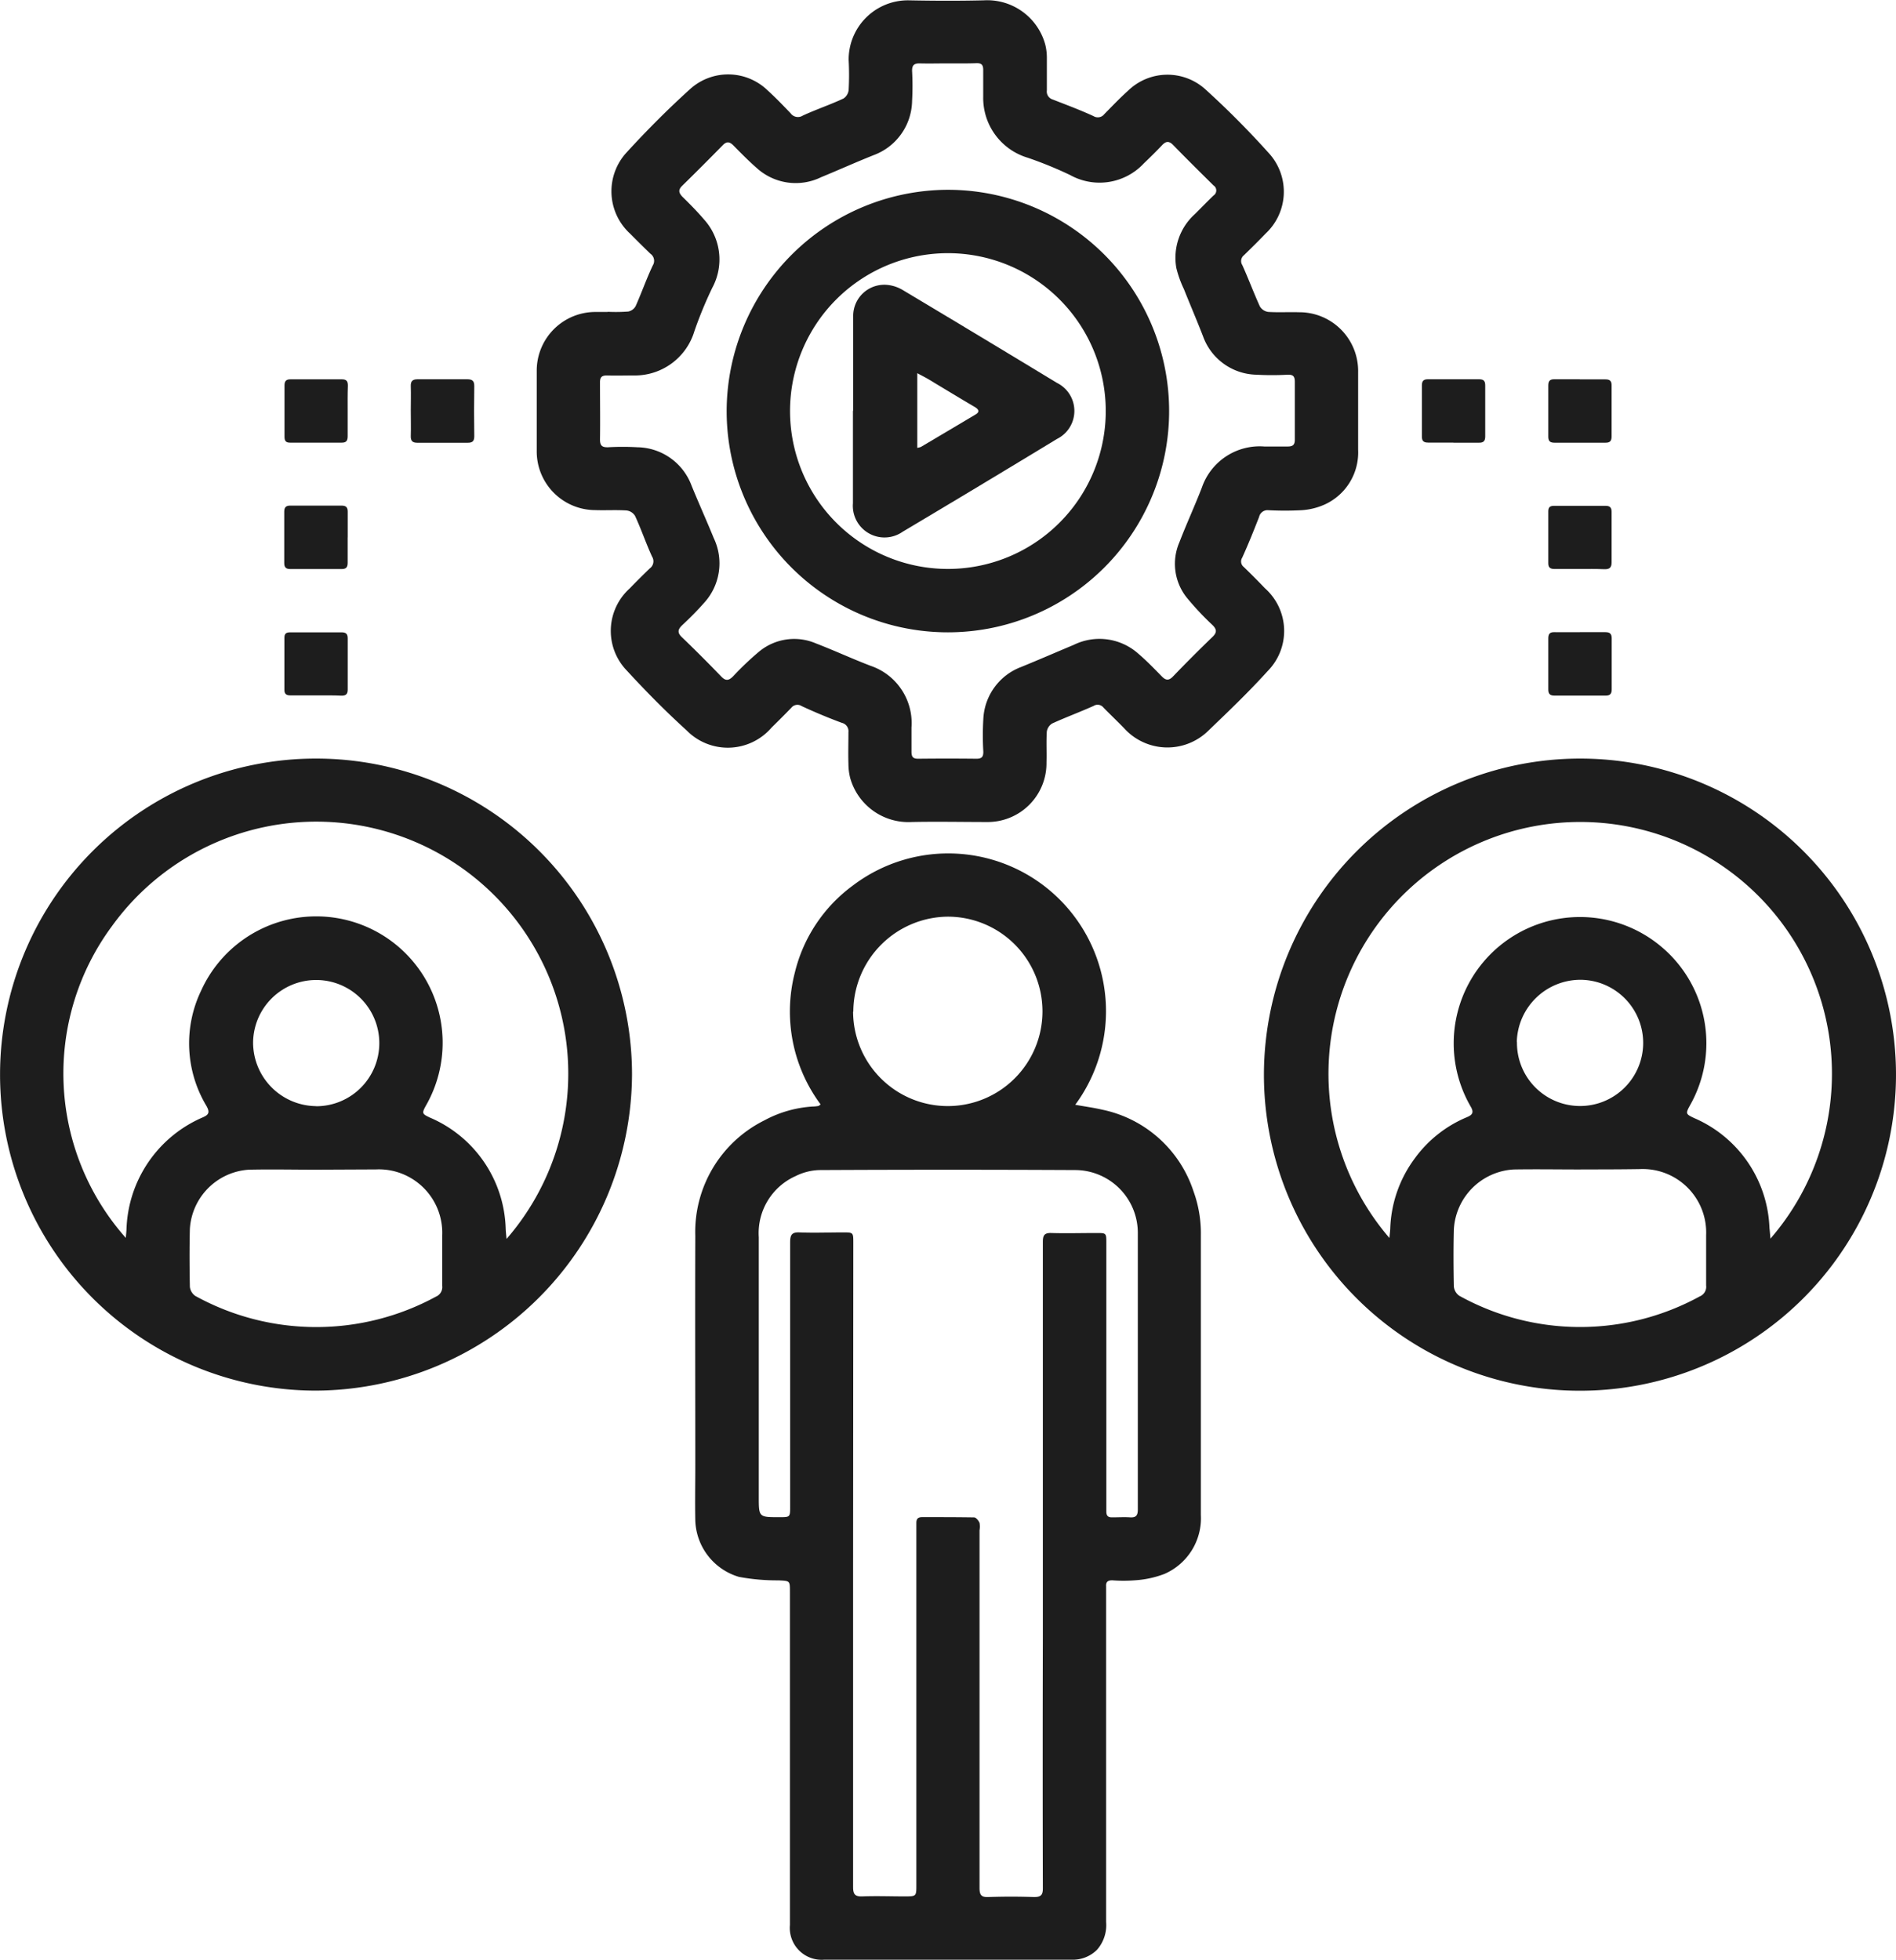 <svg xmlns="http://www.w3.org/2000/svg" width="35" height="36.169" viewBox="0 0 35 36.169"><defs><style>.a{fill:#1d1d1d;}</style></defs><g transform="translate(-462.5 -261.916)"><path class="a" d="M477.648,282.3a2.876,2.876,0,0,1-.475-2.434,2.812,2.812,0,0,1,1.07-1.605,2.912,2.912,0,0,1,4.106,4.046c.17.031.337.053.5.091a2.254,2.254,0,0,1,1.681,1.5,2.282,2.282,0,0,1,.138.815q0,2.583,0,5.165a1.122,1.122,0,0,1-.672,1.088,1.847,1.847,0,0,1-.548.118,2.749,2.749,0,0,1-.416,0c-.084,0-.119.031-.113.114,0,.042,0,.084,0,.125q0,3.035,0,6.068a.689.689,0,0,1-.168.512.631.631,0,0,1-.477.183c-.953,0-1.907,0-2.86,0-.565,0-1.129,0-1.694,0a.588.588,0,0,1-.638-.64q0-3.075,0-6.15c0-.208,0-.2-.213-.211a3.816,3.816,0,0,1-.727-.064,1.123,1.123,0,0,1-.807-1.046c-.007-.338,0-.676,0-1.014,0-1.411-.005-2.823,0-4.234a2.3,2.3,0,0,1,1.275-2.132,2.152,2.152,0,0,1,.9-.256c.032,0,.064-.005.1-.01A.331.331,0,0,0,477.648,282.3Zm.6,8.486v1.306q0,2.325,0,4.652c0,.131.033.179.17.174.259-.01.518,0,.777,0,.221,0,.221,0,.221-.215v-6.554c0-.042,0-.084,0-.125,0-.078.033-.106.108-.106.32,0,.639,0,.958.005.035,0,.08.056.1.1a.394.394,0,0,1,0,.138q0,3.3,0,6.6c0,.121.025.174.16.169.282-.01.565-.01.847,0,.132,0,.163-.043.162-.167q-.006-2.306,0-4.611,0-3.659,0-7.318c0-.119.031-.164.156-.16.277.008.555,0,.833,0,.182,0,.183,0,.183.183v4.458c0,.167,0,.333,0,.5,0,.076.03.109.107.107.111,0,.223-.007.333,0s.141-.039.141-.145c0-1.7,0-3.407,0-5.11a1.16,1.16,0,0,0-1.133-1.155q-2.375-.012-4.749,0a1.052,1.052,0,0,0-.437.112,1.153,1.153,0,0,0-.678,1.128q0,2.4,0,4.791c0,.376,0,.376.379.376.2,0,.2,0,.2-.2,0-1.624,0-3.249,0-4.874,0-.136.03-.189.176-.182.268.011.537,0,.8,0,.189,0,.19,0,.19.191Zm0-10.2a1.748,1.748,0,1,0,1.743-1.751A1.761,1.761,0,0,0,478.252,280.587Z"/><path class="a" d="M473.723,267.671a3.1,3.1,0,0,0,.374-.005.2.2,0,0,0,.137-.1c.111-.249.2-.506.317-.752a.159.159,0,0,0-.045-.215q-.189-.183-.374-.37a1.059,1.059,0,0,1-.056-1.509c.366-.4.755-.79,1.159-1.156a1.047,1.047,0,0,1,1.436.021c.147.133.285.277.422.42a.167.167,0,0,0,.226.045c.247-.115.505-.2.752-.316a.214.214,0,0,0,.095-.157,5.133,5.133,0,0,0,0-.555,1.094,1.094,0,0,1,1.107-1.1c.463.009.926.011,1.389,0a1.11,1.11,0,0,1,1.133.815,1.017,1.017,0,0,1,.03.246c0,.2,0,.4,0,.6a.153.153,0,0,0,.107.169c.255.1.509.194.755.308a.152.152,0,0,0,.2-.039c.143-.145.283-.293.434-.428a1.043,1.043,0,0,1,1.426-.032,16.152,16.152,0,0,1,1.2,1.209,1.055,1.055,0,0,1-.084,1.457c-.131.137-.266.27-.4.4a.137.137,0,0,0-.03.182c.114.252.21.512.325.764a.214.214,0,0,0,.153.1c.189.012.38,0,.569.006a1.085,1.085,0,0,1,1.091,1.107c0,.477,0,.954,0,1.43a1.056,1.056,0,0,1-.609,1.008,1.228,1.228,0,0,1-.438.109,5.91,5.91,0,0,1-.61,0,.159.159,0,0,0-.171.124c-.1.255-.2.506-.313.754a.129.129,0,0,0,.03.17q.2.193.391.393a1.053,1.053,0,0,1,.05,1.528c-.35.388-.73.75-1.107,1.112a1.077,1.077,0,0,1-1.542-.056c-.125-.129-.256-.253-.382-.382a.138.138,0,0,0-.182-.031c-.252.113-.512.209-.764.324a.213.213,0,0,0-.1.15c-.012.189,0,.38-.006.569a1.085,1.085,0,0,1-1.1,1.1c-.463,0-.926-.01-1.389,0a1.116,1.116,0,0,1-1.135-.814,1.077,1.077,0,0,1-.032-.26c-.006-.195,0-.389,0-.584a.158.158,0,0,0-.121-.172q-.377-.14-.741-.309a.144.144,0,0,0-.193.031q-.179.185-.362.363a1.065,1.065,0,0,1-1.571.053c-.383-.348-.749-.718-1.1-1.1a1.054,1.054,0,0,1,.049-1.518q.183-.189.373-.372a.161.161,0,0,0,.042-.215c-.114-.247-.2-.505-.315-.753a.213.213,0,0,0-.154-.1c-.194-.013-.389,0-.583-.007a1.083,1.083,0,0,1-1.078-1.091c0-.495,0-.991,0-1.486a1.083,1.083,0,0,1,1.085-1.08c.074,0,.148,0,.222,0ZM480,263.086c-.176,0-.352.005-.528,0-.1,0-.137.038-.135.139a5.132,5.132,0,0,1,0,.555,1.086,1.086,0,0,1-.711,1c-.326.13-.645.274-.969.407a1.069,1.069,0,0,1-1.19-.172c-.15-.131-.289-.273-.429-.415-.069-.069-.124-.08-.2,0q-.368.376-.744.744c-.075.074-.068.126,0,.2.138.136.276.274.4.42a1.1,1.1,0,0,1,.155,1.263,7.514,7.514,0,0,0-.33.8,1.147,1.147,0,0,1-1.114.819c-.167,0-.334.005-.5,0-.1,0-.13.034-.129.13,0,.351.005.7,0,1.055,0,.114.043.143.148.14a4.884,4.884,0,0,1,.541,0,1.085,1.085,0,0,1,1,.705c.132.325.277.644.409.968a1.081,1.081,0,0,1-.177,1.2c-.125.142-.26.277-.4.408-.084.079-.1.14-.007.227q.369.355.725.725c.083.086.141.073.218-.005a5.473,5.473,0,0,1,.482-.458,1.016,1.016,0,0,1,1.046-.15c.34.131.67.284,1.01.414a1.116,1.116,0,0,1,.755,1.14c0,.148,0,.3,0,.444,0,.1.03.132.128.131q.534-.006,1.069,0c.1,0,.13-.034.129-.13a5.154,5.154,0,0,1,0-.6,1.079,1.079,0,0,1,.7-.964c.324-.132.645-.272.968-.407a1.077,1.077,0,0,1,1.193.162c.151.129.29.272.429.415.076.079.133.09.217,0q.355-.369.724-.725c.084-.081.08-.138,0-.218a5.255,5.255,0,0,1-.474-.505,1,1,0,0,1-.138-1.022c.131-.34.284-.671.415-1.01a1.129,1.129,0,0,1,1.152-.759c.144,0,.287,0,.431,0,.092,0,.134-.026.133-.126,0-.356,0-.713,0-1.069,0-.1-.031-.132-.129-.13a5.4,5.4,0,0,1-.583,0,1.072,1.072,0,0,1-.983-.711c-.113-.292-.237-.58-.353-.871a1.959,1.959,0,0,1-.139-.388,1.084,1.084,0,0,1,.342-.994c.115-.114.228-.231.344-.343a.111.111,0,0,0,0-.187c-.25-.247-.5-.494-.744-.745-.079-.081-.136-.071-.207.005-.108.114-.22.224-.334.333a1.118,1.118,0,0,1-1.361.216,7.35,7.35,0,0,0-.781-.319,1.151,1.151,0,0,1-.824-1.124c0-.167,0-.333,0-.5,0-.089-.032-.124-.122-.122C480.361,263.089,480.18,263.086,480,263.086Z"/><path class="a" d="M491.669,275.917a5.834,5.834,0,1,1-5.837,5.809A5.842,5.842,0,0,1,491.669,275.917Zm3.513,8.861a4.647,4.647,0,1,0-7.034-.013c.006-.068.014-.12.016-.173a2.293,2.293,0,0,1,.456-1.3,2.266,2.266,0,0,1,.957-.755c.1-.042.139-.084.07-.2a2.331,2.331,0,0,1,3.547-2.925,2.324,2.324,0,0,1,.5,2.911c-.081.148-.073.157.079.229a2.3,2.3,0,0,1,1.391,2.027C495.17,284.632,495.175,284.69,495.182,284.778Zm-3.5-1.277h0c-.412,0-.824-.007-1.235,0a1.173,1.173,0,0,0-1.109,1.108c-.009.351-.007.7,0,1.054a.239.239,0,0,0,.1.169,4.6,4.6,0,0,0,4.441.011.19.19,0,0,0,.116-.2c0-.31,0-.619,0-.929a1.172,1.172,0,0,0-1.221-1.22C492.41,283.5,492.045,283.5,491.68,283.5Zm-1.179-2.354A1.165,1.165,0,1,0,491.683,280,1.177,1.177,0,0,0,490.5,281.147Z"/><path class="a" d="M468.331,287.583a5.833,5.833,0,1,1,5.836-5.833A5.863,5.863,0,0,1,468.331,287.583Zm3.52-2.8a4.652,4.652,0,1,0-7.283-5.775,4.573,4.573,0,0,0,.254,5.756c.005-.062.011-.11.013-.159a2.327,2.327,0,0,1,1.4-2.062c.105-.045.15-.083.077-.213a2.245,2.245,0,0,1-.1-2.128,2.333,2.333,0,1,1,4.15,2.121c-.078.142-.07.152.073.22a2.3,2.3,0,0,1,1.4,2.052C471.837,284.646,471.843,284.7,471.851,284.781Zm-3.519-1.278c-.411,0-.823-.009-1.235,0a1.166,1.166,0,0,0-1.092,1.093c-.009.356-.007.712,0,1.068a.236.236,0,0,0,.1.169,4.626,4.626,0,0,0,4.443.013.191.191,0,0,0,.115-.2c0-.309,0-.619,0-.929a1.171,1.171,0,0,0-1.223-1.219Zm0-1.171a1.165,1.165,0,1,0-1.16-1.169A1.175,1.175,0,0,0,468.33,282.332Z"/><path class="a" d="M470.083,269.493c0-.148.005-.3,0-.444-.005-.105.038-.135.138-.133.3,0,.6,0,.9,0,.091,0,.135.024.134.125-.005.309-.005.619,0,.928,0,.092-.036.12-.124.119-.309,0-.619,0-.928,0-.092,0-.122-.037-.12-.124.005-.157,0-.314,0-.471Z"/><path class="a" d="M468.918,271.835c0,.157,0,.314,0,.471,0,.084-.033.114-.115.113-.314,0-.629,0-.943,0-.084,0-.114-.033-.113-.116q0-.471,0-.942c0-.084.033-.114.116-.113q.471,0,.942,0c.084,0,.115.033.114.115,0,.157,0,.315,0,.472Z"/><path class="a" d="M489.332,270.085c-.156,0-.313,0-.47,0-.084,0-.115-.032-.114-.114q0-.471,0-.942c0-.084.033-.114.115-.113q.471,0,.942,0c.085,0,.113.034.112.116,0,.314,0,.627,0,.941,0,.084-.034.116-.116.114-.157,0-.314,0-.471,0Z"/><path class="a" d="M491.663,268.918c.157,0,.314,0,.471,0,.082,0,.117.027.116.112q0,.471,0,.942c0,.082-.029.116-.113.115q-.471,0-.942,0c-.083,0-.115-.031-.114-.114q0-.471,0-.942c0-.082.03-.117.114-.115.156,0,.313,0,.47,0Z"/><path class="a" d="M491.679,273.584c.153,0,.305,0,.457,0,.083,0,.116.031.116.114,0,.314,0,.628,0,.942,0,.082-.03.116-.114.115q-.471,0-.942,0c-.081,0-.116-.03-.115-.114q0-.471,0-.942c0-.083.029-.117.113-.115C491.356,273.586,491.518,273.584,491.679,273.584Z"/><path class="a" d="M468.918,269.507c0,.153,0,.306,0,.459,0,.077-.02.121-.108.12-.32,0-.639,0-.958,0-.081,0-.1-.039-.1-.112,0-.315,0-.629,0-.944,0-.084.033-.114.116-.113q.471,0,.944,0c.087,0,.111.039.11.118C468.916,269.193,468.918,269.35,468.918,269.507Z"/><path class="a" d="M491.659,272.418c-.152,0-.3,0-.458,0-.077,0-.121-.02-.12-.108,0-.32,0-.639,0-.958,0-.08.038-.1.112-.1q.471,0,.944,0c.084,0,.114.033.113.115,0,.31,0,.62,0,.93,0,.1-.042.127-.134.125C491.965,272.415,491.812,272.418,491.659,272.418Z"/><path class="a" d="M468.33,274.751c-.158,0-.315,0-.472,0-.076,0-.109-.029-.108-.106q0-.48,0-.958c0-.079.035-.1.11-.1q.471,0,.944,0c.082,0,.116.029.115.114q0,.471,0,.944c0,.085-.037.113-.117.111C468.644,274.749,468.487,274.751,468.33,274.751Z"/><path class="a" d="M480,265.419a4.084,4.084,0,1,1-4.086,4.069A4.095,4.095,0,0,1,480,265.419Zm0,1.17a2.914,2.914,0,1,0,2.912,2.911A2.913,2.913,0,0,0,480,266.589Z"/><path class="a" d="M478.25,269.495c0-.578,0-1.157,0-1.735a.575.575,0,0,1,.644-.584.685.685,0,0,1,.272.094q1.425.852,2.845,1.713a.577.577,0,0,1,0,1.035q-1.419.862-2.847,1.712a.585.585,0,0,1-.919-.527c0-.569,0-1.138,0-1.708Zm1.183.687a.311.311,0,0,0,.067-.017c.338-.2.676-.4,1.011-.6.086-.052.048-.1-.023-.141-.286-.168-.57-.341-.855-.512-.058-.034-.118-.064-.2-.108Z"/></g></svg>